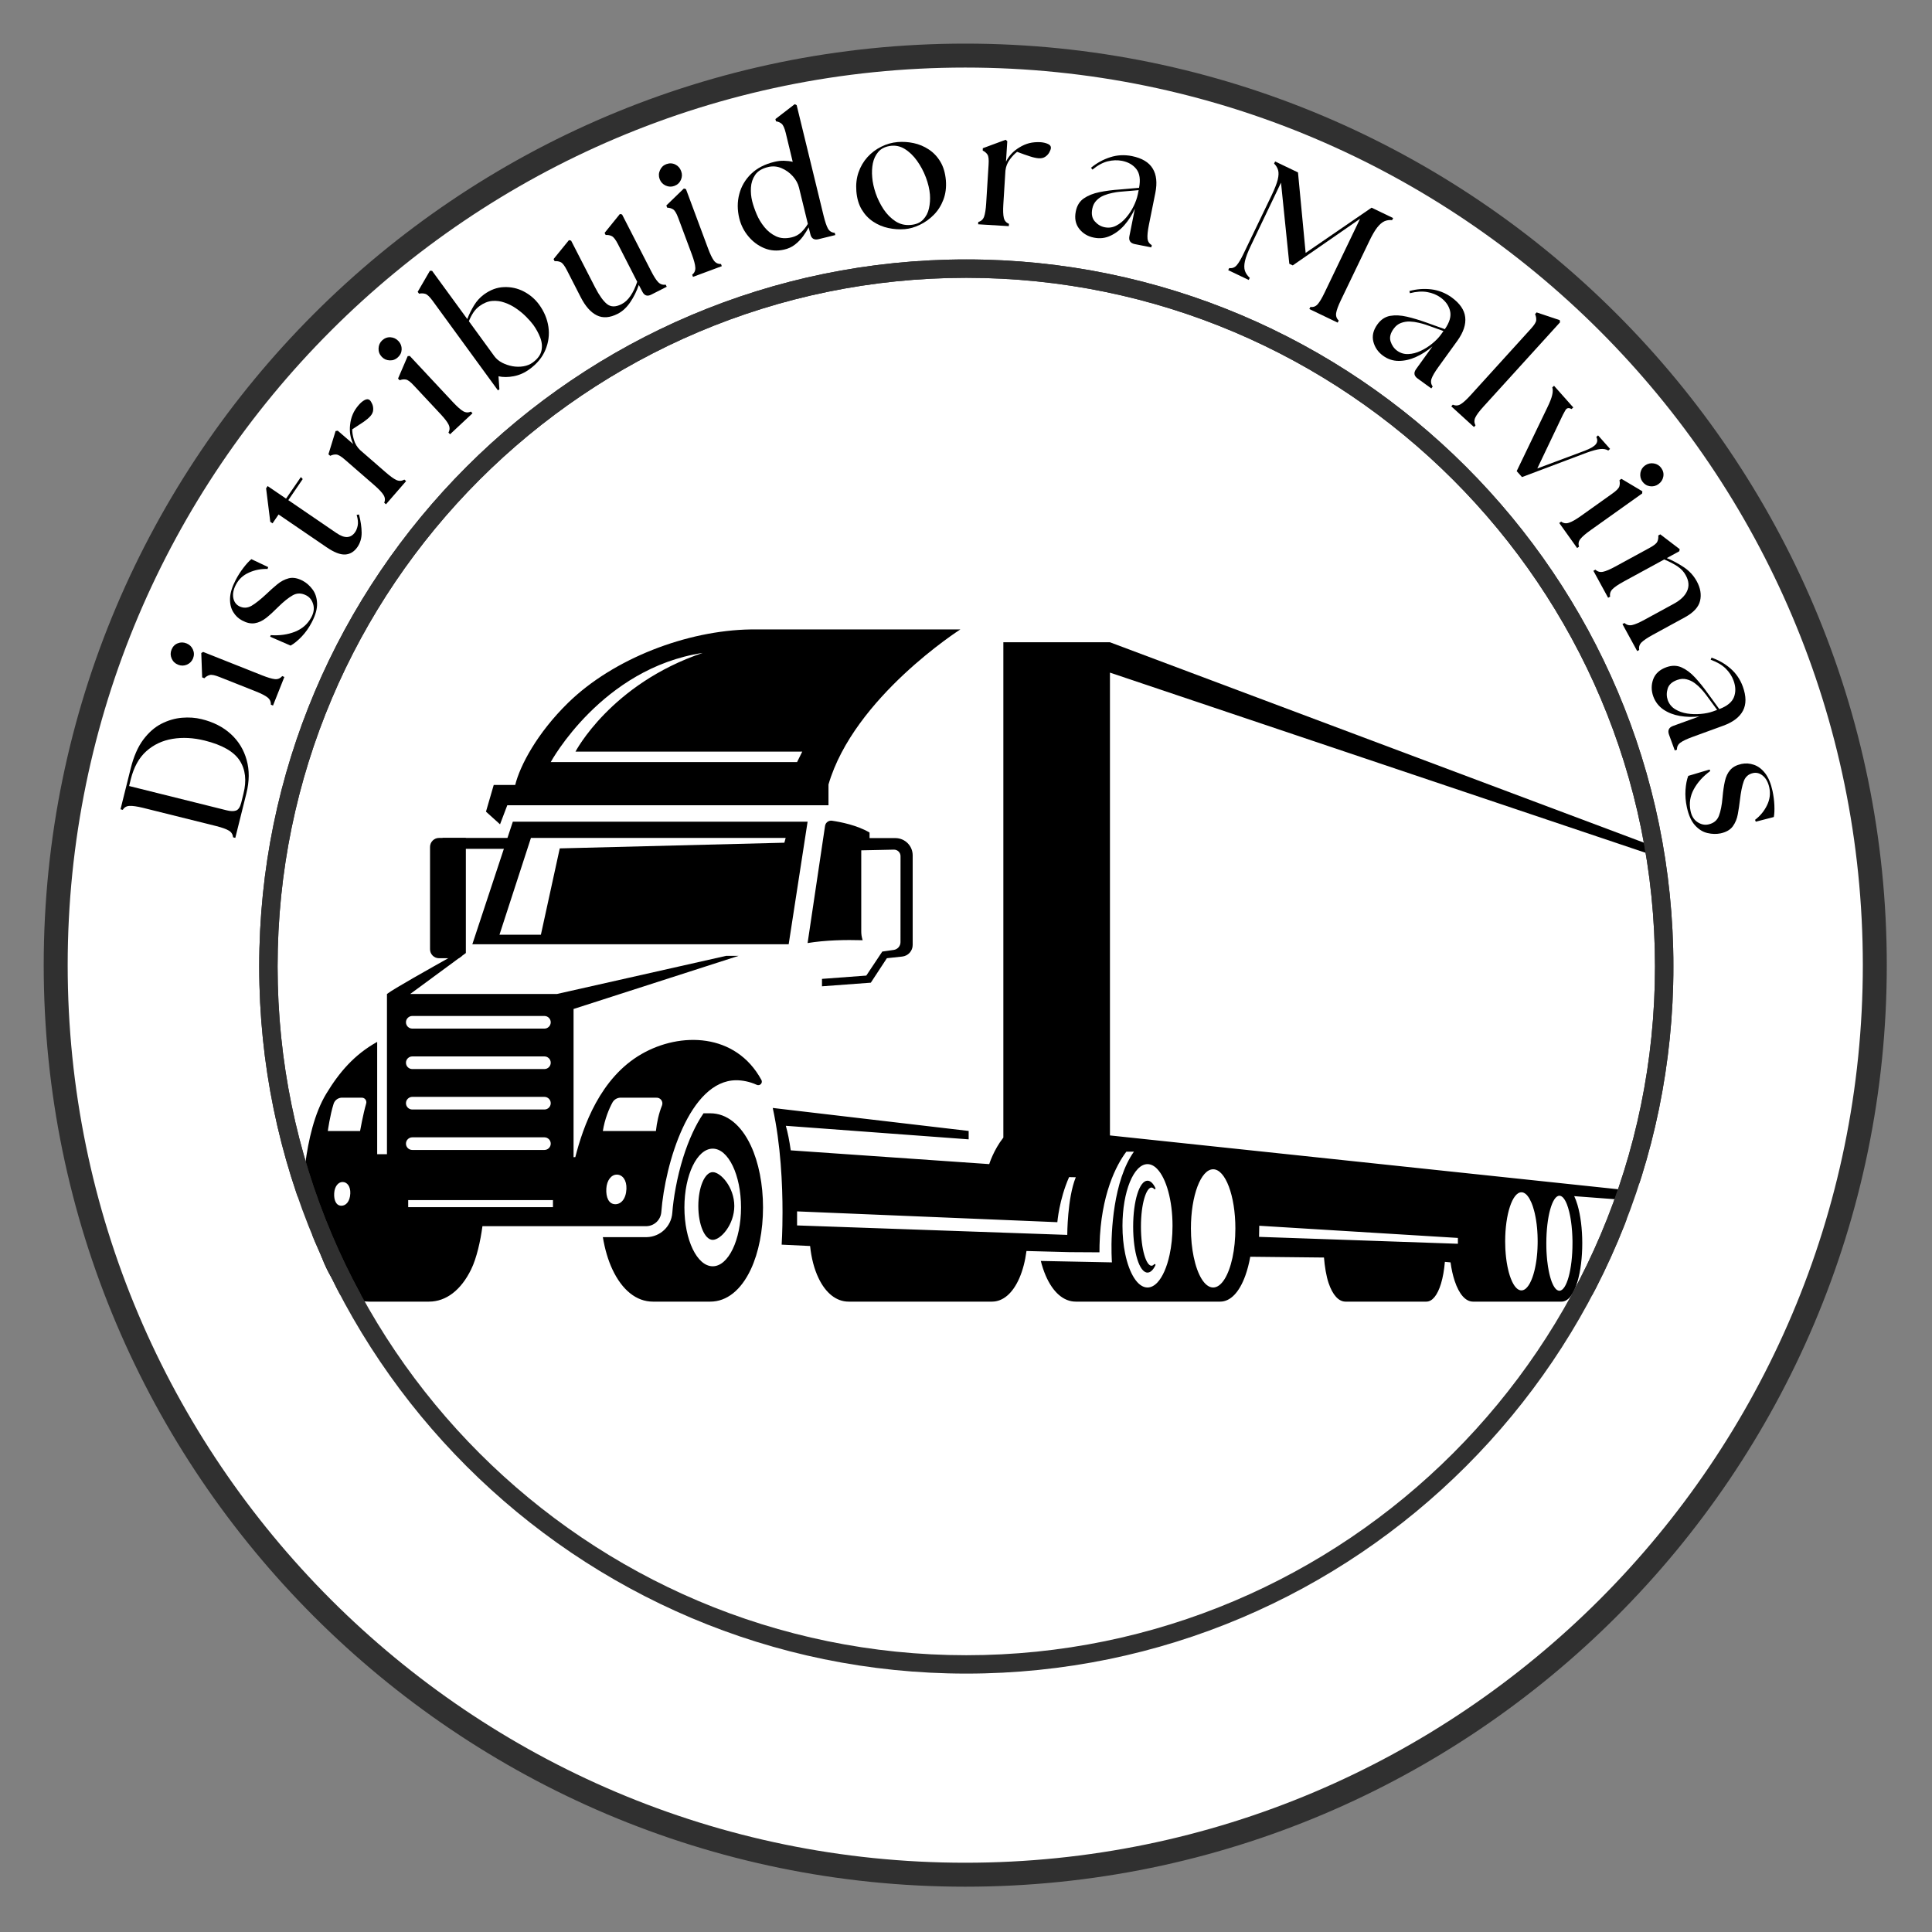<svg xmlns="http://www.w3.org/2000/svg" xmlns:xlink="http://www.w3.org/1999/xlink" width="500" zoomAndPan="magnify" viewBox="0 0 375 375" height="500" preserveAspectRatio="xMidYMid meet" version="1.0"><rect x="0" y="0" width="375" height="375" fill="#808080" stroke="none"/><defs><g/><clipPath id="7bc68c62a0"><path d="M 12.383 10.406 L 364.594 10.406 L 364.594 362.617 L 12.383 362.617 Z M 12.383 10.406 " clip-rule="nonzero"/></clipPath><clipPath id="36db98bb52"><path d="M 188.488 10.406 C 91.227 10.406 12.383 89.254 12.383 186.512 C 12.383 283.773 91.227 362.617 188.488 362.617 C 285.746 362.617 364.594 283.773 364.594 186.512 C 364.594 89.254 285.746 10.406 188.488 10.406 Z M 188.488 10.406 " clip-rule="nonzero"/></clipPath><clipPath id="cbe4ff744a"><path d="M 0.383 0.406 L 352.594 0.406 L 352.594 352.617 L 0.383 352.617 Z M 0.383 0.406 " clip-rule="nonzero"/></clipPath><clipPath id="70c0d1b3eb"><path d="M 176.488 0.406 C 79.227 0.406 0.383 79.254 0.383 176.512 C 0.383 273.773 79.227 352.617 176.488 352.617 C 273.746 352.617 352.594 273.773 352.594 176.512 C 352.594 79.254 273.746 0.406 176.488 0.406 Z M 176.488 0.406 " clip-rule="nonzero"/></clipPath><clipPath id="013702b96b"><rect x="0" width="353" y="0" height="353"/></clipPath><clipPath id="bb9fa40102"><path d="M 44.328 124 L 338.328 124 L 338.328 252.648 L 44.328 252.648 Z M 44.328 124 " clip-rule="nonzero"/></clipPath><clipPath id="864851a491"><path d="M 94 122.148 L 187 122.148 L 187 160 L 94 160 Z M 94 122.148 " clip-rule="nonzero"/></clipPath><clipPath id="f477122dc1"><path d="M 50.297 50.355 L 324.797 50.355 L 324.797 324.855 L 50.297 324.855 Z M 50.297 50.355 " clip-rule="nonzero"/></clipPath><clipPath id="0e378409dd"><path d="M 314.652 228.406 L 328.59 228.406 L 328.59 238.984 L 314.652 238.984 Z M 314.652 228.406 " clip-rule="nonzero"/></clipPath><clipPath id="deb28d7df9"><path d="M 328.281 232.297 C 321.285 238.746 319.773 239.293 319.09 238.746 C 318.129 238.059 317.578 233.941 318.129 233.121 C 318.676 232.57 320.324 232.434 320.734 232.98 C 321.422 233.531 321.148 237.098 320.598 237.648 C 320.051 238.059 318.953 238.059 318.539 237.648 C 317.992 237.371 318.129 236.273 318.129 235.176 C 318.266 233.531 318.676 229.551 319.637 228.73 C 320.324 228.316 321.695 228.316 322.105 228.867 C 322.793 229.551 322.246 232.844 321.695 234.219 C 321.148 235.453 320.188 236.824 319.09 237.234 C 318.266 237.648 316.617 237.648 315.934 236.961 C 314.836 236 314.285 231.473 314.973 230.375 C 315.383 229.688 316.617 229.414 317.168 229.551 C 317.578 229.688 317.855 230.238 318.129 230.785 C 318.402 231.609 318.539 233.941 318.129 234.766 C 317.855 235.316 317.031 235.863 316.617 235.727 C 316.207 235.727 315.52 235.039 315.383 234.355 C 315.109 233.531 315.52 231.883 316.07 231.062 C 316.617 230.375 317.992 229.551 318.539 229.688 C 318.953 229.828 319.227 230.375 319.5 231.062 C 319.773 232.297 320.051 235.727 319.5 236.688 C 319.09 237.371 318.402 237.785 317.992 237.785 C 317.578 237.785 316.895 237.098 316.758 236.414 C 316.48 235.316 317.031 231.609 317.855 231.062 C 318.676 230.648 320.461 231.199 321.008 231.883 C 321.559 232.57 321.148 234.766 321.285 234.766 C 321.285 234.766 321.559 232.023 321.285 231.883 C 321.008 231.883 320.461 233.258 320.051 233.258 C 319.5 233.258 318.402 232.297 318.539 231.883 C 318.539 231.473 320.461 230.648 320.734 230.926 C 321.008 231.062 320.461 233.258 320.051 233.258 C 319.773 233.258 318.539 231.473 318.676 231.199 C 318.812 230.926 321.008 231.062 321.148 231.473 C 321.285 231.883 320.461 233.258 320.051 233.258 C 319.637 233.395 318.676 231.746 318.539 231.883 C 318.266 232.023 318.539 234.078 318.539 234.078 C 318.402 234.078 318.129 232.844 318.402 232.707 C 318.539 232.434 319.637 232.707 319.773 233.121 C 320.188 233.941 318.953 237.512 318.266 237.785 C 317.855 237.922 317.031 237.371 316.758 236.688 C 316.344 236 316.344 234.078 316.758 233.258 C 317.168 232.434 318.676 231.336 318.812 231.473 C 319.09 231.609 317.715 235.59 316.895 235.727 C 316.48 235.863 315.66 235.316 315.383 234.766 C 315.109 233.941 315.52 232.023 315.934 231.609 C 316.344 231.199 317.168 231.199 317.441 231.473 C 317.855 231.883 316.895 234.355 317.305 234.629 C 317.578 234.902 318.402 234.629 318.812 234.219 C 319.5 233.531 318.812 229.551 319.637 228.73 C 320.188 228.316 321.695 228.316 322.105 228.867 C 322.93 229.828 321.695 235.727 320.871 237.098 C 320.461 237.785 319.773 238.195 319.363 238.195 C 318.953 238.059 318.266 237.371 318.129 236.824 C 317.855 235.727 318.129 232.844 318.812 232.297 C 319.227 232.023 320.324 232.434 320.734 232.98 C 321.285 233.668 321.008 236.551 320.598 236.961 C 320.188 237.098 319.09 236.824 319.09 236.414 C 318.953 235.453 324.852 230.648 326.637 230.102 C 327.32 229.828 328.145 229.965 328.418 230.238 C 328.691 230.648 328.281 232.297 328.281 232.297 " clip-rule="nonzero"/></clipPath><clipPath id="ad167bdf13"><path d="M 0.652 0.406 L 14.59 0.406 L 14.59 10.984 L 0.652 10.984 Z M 0.652 0.406 " clip-rule="nonzero"/></clipPath><clipPath id="abb5cb595f"><path d="M 14.281 4.297 C 7.285 10.746 5.773 11.293 5.09 10.746 C 4.129 10.059 3.578 5.941 4.129 5.121 C 4.676 4.57 6.324 4.434 6.734 4.98 C 7.422 5.531 7.148 9.098 6.598 9.648 C 6.051 10.059 4.953 10.059 4.539 9.648 C 3.992 9.371 4.129 8.273 4.129 7.176 C 4.266 5.531 4.676 1.551 5.637 0.73 C 6.324 0.316 7.695 0.316 8.105 0.867 C 8.793 1.551 8.246 4.844 7.695 6.219 C 7.148 7.453 6.188 8.824 5.09 9.234 C 4.266 9.648 2.617 9.648 1.934 8.961 C 0.836 8 0.285 3.473 0.973 2.375 C 1.383 1.688 2.617 1.414 3.168 1.551 C 3.578 1.688 3.855 2.238 4.129 2.785 C 4.402 3.609 4.539 5.941 4.129 6.766 C 3.855 7.316 3.031 7.863 2.617 7.727 C 2.207 7.727 1.52 7.039 1.383 6.355 C 1.109 5.531 1.52 3.883 2.07 3.062 C 2.617 2.375 3.992 1.551 4.539 1.688 C 4.953 1.828 5.227 2.375 5.5 3.062 C 5.773 4.297 6.051 7.727 5.5 8.688 C 5.09 9.371 4.402 9.785 3.992 9.785 C 3.578 9.785 2.895 9.098 2.758 8.414 C 2.48 7.316 3.031 3.609 3.855 3.062 C 4.676 2.648 6.461 3.199 7.008 3.883 C 7.559 4.57 7.148 6.766 7.285 6.766 C 7.285 6.766 7.559 4.023 7.285 3.883 C 7.008 3.883 6.461 5.258 6.051 5.258 C 5.5 5.258 4.402 4.297 4.539 3.883 C 4.539 3.473 6.461 2.648 6.734 2.926 C 7.008 3.062 6.461 5.258 6.051 5.258 C 5.773 5.258 4.539 3.473 4.676 3.199 C 4.812 2.926 7.008 3.062 7.148 3.473 C 7.285 3.883 6.461 5.258 6.051 5.258 C 5.637 5.395 4.676 3.746 4.539 3.883 C 4.266 4.023 4.539 6.078 4.539 6.078 C 4.402 6.078 4.129 4.844 4.402 4.707 C 4.539 4.434 5.637 4.707 5.773 5.121 C 6.188 5.941 4.953 9.512 4.266 9.785 C 3.855 9.922 3.031 9.371 2.758 8.688 C 2.344 8 2.344 6.078 2.758 5.258 C 3.168 4.434 4.676 3.336 4.812 3.473 C 5.09 3.609 3.715 7.59 2.895 7.727 C 2.48 7.863 1.66 7.316 1.383 6.766 C 1.109 5.941 1.52 4.023 1.934 3.609 C 2.344 3.199 3.168 3.199 3.441 3.473 C 3.855 3.883 2.895 6.355 3.305 6.629 C 3.578 6.902 4.402 6.629 4.812 6.219 C 5.5 5.531 4.812 1.551 5.637 0.73 C 6.188 0.316 7.695 0.316 8.105 0.867 C 8.93 1.828 7.695 7.727 6.871 9.098 C 6.461 9.785 5.773 10.195 5.363 10.195 C 4.953 10.059 4.266 9.371 4.129 8.824 C 3.855 7.727 4.129 4.844 4.812 4.297 C 5.227 4.023 6.324 4.434 6.734 4.98 C 7.285 5.668 7.008 8.551 6.598 8.961 C 6.188 9.098 5.09 8.824 5.09 8.414 C 4.953 7.453 10.852 2.648 12.637 2.102 C 13.32 1.828 14.145 1.965 14.418 2.238 C 14.691 2.648 14.281 4.297 14.281 4.297 " clip-rule="nonzero"/></clipPath><clipPath id="36aaf9a0d0"><rect x="0" width="15" y="0" height="11"/></clipPath><clipPath id="9519debf4b"><path d="M 55.254 232.102 L 60.805 232.102 L 60.805 244.41 L 55.254 244.41 Z M 55.254 232.102 " clip-rule="nonzero"/></clipPath><clipPath id="d5613fc88f"><path d="M 56.758 242.996 C 56.207 231.746 57.168 231.883 57.855 232.297 C 58.953 233.121 60.875 237.512 60.738 239.156 C 60.598 240.117 59.914 241.078 59.363 241.215 C 58.816 241.352 58.129 240.801 57.719 240.254 C 56.758 239.156 54.973 235.727 55.387 234.629 C 55.66 233.941 57.582 233.531 57.719 233.668 C 57.992 233.941 57.305 236 56.895 236 C 56.484 236 55.387 234.219 55.66 233.805 C 55.797 233.531 57.992 233.941 58.129 234.355 C 58.266 234.629 57.031 236 56.621 236 C 56.207 236 55.387 234.492 55.523 234.078 C 55.66 233.668 56.621 233.258 57.305 233.395 C 57.992 233.531 59.227 234.902 59.5 235.863 C 59.777 236.824 59.777 238.332 59.363 238.883 C 58.953 239.293 58.266 239.566 57.855 239.43 C 56.895 238.883 54.836 233.805 55.387 232.844 C 55.797 232.297 57.582 232.16 57.992 232.57 C 58.402 232.98 57.445 234.902 57.719 236 C 57.992 237.512 59.641 239.293 59.777 240.801 C 59.914 242.039 59.5 244.094 58.953 244.371 C 58.402 244.508 56.758 242.996 56.758 242.996 " clip-rule="nonzero"/></clipPath><clipPath id="d4ead34bd2"><path d="M 0.254 0.102 L 5.805 0.102 L 5.805 12.41 L 0.254 12.41 Z M 0.254 0.102 " clip-rule="nonzero"/></clipPath><clipPath id="d6dd07cd81"><path d="M 1.758 10.996 C 1.207 -0.254 2.168 -0.117 2.855 0.297 C 3.953 1.121 5.875 5.512 5.738 7.156 C 5.598 8.117 4.914 9.078 4.363 9.215 C 3.816 9.352 3.129 8.801 2.719 8.254 C 1.758 7.156 -0.027 3.727 0.387 2.629 C 0.66 1.941 2.582 1.531 2.719 1.668 C 2.992 1.941 2.305 4 1.895 4 C 1.484 4 0.387 2.219 0.66 1.805 C 0.797 1.531 2.992 1.941 3.129 2.355 C 3.266 2.629 2.031 4 1.621 4 C 1.207 4 0.387 2.492 0.523 2.078 C 0.66 1.668 1.621 1.258 2.305 1.395 C 2.992 1.531 4.227 2.902 4.5 3.863 C 4.777 4.824 4.777 6.332 4.363 6.883 C 3.953 7.293 3.266 7.566 2.855 7.43 C 1.895 6.883 -0.164 1.805 0.387 0.844 C 0.797 0.297 2.582 0.16 2.992 0.57 C 3.402 0.98 2.445 2.902 2.719 4 C 2.992 5.512 4.641 7.293 4.777 8.801 C 4.914 10.039 4.5 12.094 3.953 12.371 C 3.402 12.508 1.758 10.996 1.758 10.996 " clip-rule="nonzero"/></clipPath><clipPath id="15f2ed0b98"><rect x="0" width="6" y="0" height="13"/></clipPath><clipPath id="44fdc49e97"><path d="M 8.469 8.469 L 366.219 8.469 L 366.219 366.219 L 8.469 366.219 Z M 8.469 8.469 " clip-rule="nonzero"/></clipPath><clipPath id="addecffac2"><rect x="0" width="336" y="0" height="149"/></clipPath><clipPath id="b7444bb3fc"><path d="M 50.297 50.355 L 324.797 50.355 L 324.797 251.355 L 50.297 251.355 Z M 50.297 50.355 " clip-rule="nonzero"/></clipPath></defs><g clip-path="url(#7bc68c62a0)"><g clip-path="url(#36db98bb52)"><g transform="matrix(1, 0, 0, 1, 12, 10)"><g clip-path="url(#013702b96b)"><g clip-path="url(#cbe4ff744a)"><g clip-path="url(#70c0d1b3eb)"><path fill="#ffffff" d="M 0.383 0.406 L 352.594 0.406 L 352.594 352.617 L 0.383 352.617 Z M 0.383 0.406 " fill-opacity="1" fill-rule="nonzero"/></g></g></g></g></g></g><path fill="#000000" d="M 152.246 163.57 L 108.648 164.672 L 104.988 181.426 L 96.949 181.426 L 103.055 162.641 L 152.496 162.641 Z M 156.754 159.492 L 99.539 159.492 L 91.68 183.281 L 153.082 183.281 L 156.754 159.492 " fill-opacity="1" fill-rule="nonzero"/><g clip-path="url(#bb9fa40102)"><path fill="#000000" d="M 302.539 250.52 C 302.52 250.512 302.5 250.512 302.484 250.504 C 302.406 250.48 302.324 250.445 302.246 250.398 C 302.23 250.387 302.211 250.375 302.195 250.363 C 302.172 250.348 302.148 250.328 302.129 250.312 C 302.117 250.305 302.105 250.293 302.098 250.289 C 302.074 250.27 302.051 250.246 302.027 250.223 C 301.969 250.172 301.918 250.113 301.863 250.047 C 301.828 250 301.785 249.945 301.746 249.891 C 301.688 249.809 301.633 249.719 301.578 249.621 C 301.551 249.57 301.52 249.52 301.492 249.469 C 301.473 249.43 301.453 249.391 301.434 249.348 C 301.414 249.305 301.391 249.266 301.375 249.223 C 301.359 249.188 301.34 249.148 301.324 249.109 C 301.309 249.074 301.289 249.035 301.277 248.996 C 301.266 248.977 301.258 248.961 301.25 248.938 C 301.238 248.902 301.223 248.867 301.207 248.828 C 301.199 248.809 301.188 248.781 301.176 248.758 C 301.16 248.715 301.148 248.672 301.133 248.633 C 301.117 248.59 301.102 248.547 301.09 248.5 C 301.074 248.457 301.059 248.414 301.043 248.367 C 301.02 248.297 300.996 248.223 300.977 248.152 C 300.957 248.102 300.941 248.043 300.926 247.984 C 300.918 247.969 300.914 247.949 300.914 247.934 C 300.891 247.855 300.867 247.781 300.848 247.703 C 300.824 247.625 300.805 247.547 300.789 247.469 C 300.773 247.402 300.754 247.336 300.738 247.27 C 300.707 247.133 300.68 246.992 300.648 246.848 C 300.633 246.789 300.625 246.734 300.613 246.68 C 300.566 246.441 300.52 246.191 300.48 245.934 C 300.469 245.859 300.457 245.785 300.445 245.707 C 300.434 245.625 300.422 245.543 300.41 245.461 C 300.398 245.379 300.387 245.297 300.379 245.211 C 300.363 245.105 300.352 245.004 300.34 244.902 C 300.336 244.879 300.332 244.859 300.328 244.836 C 300.316 244.723 300.305 244.602 300.289 244.484 C 300.277 244.344 300.266 244.199 300.254 244.055 C 300.25 244.047 300.25 244.039 300.25 244.031 C 300.246 243.965 300.238 243.895 300.234 243.824 C 300.223 243.68 300.211 243.539 300.203 243.395 C 300.195 243.242 300.188 243.094 300.176 242.945 C 300.172 242.812 300.164 242.68 300.16 242.547 C 300.156 242.449 300.152 242.355 300.152 242.254 C 300.152 242.207 300.148 242.156 300.148 242.105 L 300.148 242.094 C 300.145 241.836 300.141 241.574 300.141 241.312 C 300.141 236.223 301.277 232.094 302.676 232.094 C 302.766 232.094 302.848 232.109 302.926 232.141 C 302.945 232.145 302.965 232.152 302.98 232.16 C 303 232.168 303.02 232.176 303.035 232.188 C 303.055 232.195 303.07 232.203 303.086 232.215 C 303.109 232.227 303.133 232.242 303.152 232.258 C 303.172 232.27 303.191 232.281 303.211 232.297 C 303.246 232.324 303.277 232.352 303.316 232.383 C 303.336 232.406 303.359 232.426 303.379 232.449 C 303.41 232.48 303.434 232.512 303.461 232.543 C 303.492 232.574 303.52 232.605 303.543 232.641 C 303.555 232.656 303.566 232.668 303.574 232.688 C 303.594 232.711 303.609 232.73 303.621 232.75 C 303.652 232.797 303.684 232.844 303.711 232.891 C 303.727 232.914 303.738 232.938 303.758 232.965 C 303.773 232.992 303.789 233.02 303.805 233.047 C 303.828 233.086 303.848 233.125 303.867 233.164 C 303.879 233.184 303.891 233.207 303.902 233.227 C 303.91 233.25 303.922 233.266 303.93 233.289 C 303.945 233.316 303.957 233.344 303.973 233.375 C 304.023 233.492 304.078 233.613 304.133 233.746 C 304.297 234.16 304.441 234.645 304.578 235.188 C 304.598 235.258 304.609 235.324 304.625 235.395 C 304.648 235.488 304.668 235.586 304.688 235.68 C 304.711 235.777 304.727 235.875 304.75 235.973 C 304.773 236.078 304.789 236.18 304.809 236.289 C 304.828 236.402 304.852 236.52 304.871 236.645 C 304.883 236.734 304.898 236.828 304.91 236.918 C 304.918 236.949 304.918 236.98 304.926 237.012 C 304.938 237.094 304.949 237.18 304.961 237.266 C 304.969 237.328 304.977 237.387 304.984 237.453 C 304.996 237.539 305.008 237.625 305.016 237.715 C 305.023 237.75 305.027 237.789 305.031 237.832 C 305.035 237.891 305.043 237.949 305.051 238.008 C 305.074 238.223 305.094 238.445 305.109 238.668 C 305.121 238.75 305.125 238.832 305.133 238.914 C 305.137 238.957 305.141 239 305.141 239.039 C 305.152 239.219 305.164 239.398 305.172 239.578 C 305.184 239.727 305.188 239.879 305.195 240.031 C 305.199 240.145 305.203 240.258 305.203 240.371 C 305.211 240.527 305.211 240.68 305.219 240.836 C 305.219 240.996 305.219 241.152 305.219 241.312 C 305.219 246.402 304.082 250.531 302.676 250.531 C 302.633 250.531 302.586 250.527 302.539 250.52 Z M 298.453 241.43 C 298.449 241.574 298.445 241.719 298.441 241.863 C 298.438 242.043 298.43 242.215 298.422 242.391 C 298.414 242.5 298.406 242.609 298.402 242.715 C 298.395 242.84 298.387 242.965 298.379 243.09 C 298.371 243.219 298.355 243.344 298.344 243.469 C 298.34 243.52 298.336 243.57 298.332 243.617 C 298.324 243.699 298.316 243.777 298.305 243.855 C 298.301 243.934 298.289 244.016 298.281 244.094 C 298.277 244.137 298.27 244.184 298.266 244.234 C 298.246 244.371 298.23 244.512 298.211 244.648 C 298.195 244.727 298.188 244.805 298.176 244.883 C 298.152 245.055 298.121 245.223 298.094 245.391 C 298.078 245.473 298.062 245.551 298.047 245.633 C 298.027 245.754 298 245.875 297.977 245.996 C 297.965 246.055 297.953 246.113 297.938 246.172 C 297.922 246.258 297.902 246.34 297.883 246.422 C 297.859 246.52 297.836 246.617 297.812 246.715 C 297.785 246.809 297.762 246.902 297.734 246.996 C 297.719 247.062 297.703 247.125 297.684 247.184 C 297.668 247.254 297.645 247.324 297.625 247.395 C 297.609 247.445 297.594 247.492 297.578 247.539 C 297.555 247.613 297.531 247.684 297.508 247.754 C 297.48 247.824 297.461 247.895 297.434 247.961 C 297.434 247.969 297.43 247.977 297.426 247.988 C 297.402 248.047 297.383 248.105 297.359 248.16 C 297.332 248.227 297.309 248.293 297.281 248.355 C 297.266 248.402 297.242 248.449 297.223 248.496 C 297.164 248.633 297.105 248.762 297.039 248.887 C 297.016 248.93 296.996 248.977 296.973 249.02 C 296.945 249.078 296.914 249.129 296.883 249.18 C 296.863 249.219 296.84 249.258 296.816 249.297 C 296.699 249.492 296.578 249.668 296.449 249.812 C 296.422 249.844 296.398 249.875 296.371 249.898 C 296.297 249.984 296.219 250.059 296.141 250.125 C 296.109 250.152 296.074 250.176 296.047 250.199 C 296.012 250.219 295.984 250.242 295.953 250.258 C 295.934 250.27 295.914 250.285 295.895 250.293 C 295.863 250.312 295.836 250.328 295.809 250.34 C 295.781 250.352 295.758 250.367 295.727 250.375 C 295.703 250.387 295.684 250.395 295.656 250.402 C 295.637 250.41 295.613 250.418 295.586 250.426 C 295.523 250.441 295.461 250.453 295.395 250.457 C 295.367 250.461 295.336 250.461 295.305 250.461 C 295.258 250.461 295.207 250.461 295.16 250.453 C 295.133 250.445 295.105 250.445 295.078 250.438 C 295.059 250.43 295.039 250.43 295.02 250.422 C 294.984 250.414 294.949 250.402 294.922 250.391 C 294.891 250.379 294.867 250.371 294.84 250.359 C 294.82 250.352 294.801 250.344 294.781 250.328 C 294.754 250.316 294.719 250.301 294.688 250.277 C 294.672 250.27 294.656 250.258 294.641 250.25 C 294.617 250.234 294.598 250.219 294.574 250.207 C 294.539 250.18 294.508 250.156 294.473 250.125 C 294.457 250.109 294.438 250.098 294.422 250.082 C 294.395 250.059 294.367 250.031 294.344 250.008 C 294.312 249.984 294.293 249.957 294.266 249.93 C 294.23 249.891 294.195 249.855 294.164 249.816 C 294.145 249.797 294.129 249.777 294.109 249.754 C 294.09 249.73 294.074 249.707 294.059 249.684 C 294.023 249.645 293.992 249.602 293.961 249.555 C 293.805 249.332 293.656 249.078 293.516 248.785 C 293.496 248.742 293.477 248.695 293.457 248.648 C 293.391 248.508 293.324 248.359 293.266 248.203 C 293.246 248.152 293.227 248.098 293.207 248.043 C 293.184 247.984 293.164 247.922 293.141 247.859 C 293.129 247.828 293.117 247.797 293.109 247.766 C 293.09 247.715 293.07 247.656 293.051 247.598 C 293.031 247.539 293.016 247.48 292.996 247.422 C 292.973 247.34 292.945 247.258 292.922 247.172 C 292.906 247.117 292.887 247.059 292.871 247 C 292.863 246.957 292.852 246.914 292.84 246.871 C 292.82 246.797 292.797 246.719 292.777 246.637 C 292.777 246.629 292.777 246.621 292.777 246.617 C 292.754 246.531 292.73 246.445 292.715 246.355 C 292.672 246.18 292.633 245.996 292.594 245.809 C 292.574 245.699 292.555 245.59 292.535 245.48 C 292.52 245.398 292.504 245.32 292.492 245.242 C 292.484 245.184 292.473 245.129 292.461 245.07 C 292.461 245.047 292.457 245.023 292.453 244.996 C 292.438 244.918 292.426 244.832 292.414 244.75 C 292.395 244.59 292.371 244.43 292.352 244.27 C 292.344 244.215 292.336 244.16 292.332 244.105 C 292.32 243.992 292.309 243.883 292.293 243.773 C 292.293 243.754 292.293 243.738 292.293 243.723 C 292.281 243.633 292.27 243.547 292.262 243.453 C 292.242 243.242 292.227 243.031 292.215 242.812 C 292.207 242.719 292.203 242.621 292.195 242.523 C 292.191 242.402 292.184 242.277 292.18 242.152 C 292.16 241.758 292.152 241.352 292.152 240.941 C 292.152 235.684 293.562 231.422 295.305 231.422 C 295.328 231.422 295.352 231.422 295.375 231.422 C 295.391 231.422 295.406 231.422 295.422 231.43 C 295.457 231.43 295.496 231.438 295.527 231.445 C 295.543 231.445 295.555 231.449 295.566 231.453 C 295.594 231.457 295.617 231.465 295.641 231.473 C 295.684 231.488 295.734 231.504 295.777 231.527 C 295.797 231.535 295.816 231.543 295.828 231.555 C 295.883 231.578 295.934 231.609 295.988 231.645 C 296.008 231.66 296.035 231.676 296.055 231.691 C 296.078 231.707 296.102 231.723 296.121 231.742 C 296.145 231.758 296.168 231.777 296.188 231.797 C 296.219 231.824 296.254 231.855 296.285 231.887 C 296.297 231.902 296.316 231.918 296.332 231.934 C 296.348 231.953 296.363 231.969 296.379 231.984 C 296.395 232.004 296.414 232.027 296.434 232.047 C 296.453 232.07 296.473 232.094 296.488 232.117 C 296.547 232.184 296.602 232.258 296.656 232.336 C 296.676 232.363 296.691 232.387 296.707 232.414 C 296.727 232.441 296.746 232.469 296.762 232.496 C 296.789 232.539 296.816 232.582 296.844 232.629 C 296.871 232.676 296.898 232.719 296.922 232.77 C 297.027 232.957 297.129 233.168 297.227 233.395 C 297.242 233.434 297.262 233.473 297.281 233.516 C 297.328 233.637 297.379 233.762 297.426 233.895 C 297.453 233.973 297.477 234.051 297.508 234.129 C 297.531 234.191 297.551 234.262 297.574 234.332 C 297.582 234.355 297.59 234.379 297.594 234.406 C 297.652 234.59 297.711 234.785 297.766 234.984 C 297.777 235.035 297.789 235.078 297.801 235.129 C 297.816 235.18 297.828 235.23 297.844 235.285 C 297.867 235.391 297.895 235.5 297.918 235.609 C 297.93 235.668 297.941 235.719 297.953 235.777 C 297.973 235.852 297.988 235.93 298 236.004 C 298.02 236.105 298.043 236.203 298.059 236.305 C 298.078 236.402 298.094 236.504 298.113 236.605 C 298.125 236.672 298.137 236.742 298.148 236.812 C 298.191 237.09 298.23 237.375 298.27 237.668 C 298.273 237.715 298.277 237.766 298.281 237.812 C 298.289 237.863 298.293 237.914 298.301 237.961 C 298.316 238.086 298.328 238.215 298.34 238.34 C 298.348 238.457 298.359 238.578 298.371 238.699 C 298.379 238.812 298.387 238.93 298.395 239.047 C 298.398 239.156 298.406 239.266 298.414 239.379 C 298.422 239.492 298.426 239.609 298.434 239.727 C 298.438 239.797 298.438 239.871 298.438 239.938 C 298.441 240.016 298.445 240.098 298.445 240.176 C 298.449 240.223 298.449 240.266 298.449 240.312 C 298.453 240.375 298.453 240.438 298.453 240.504 C 298.457 240.648 298.457 240.793 298.457 240.941 C 298.457 241.105 298.457 241.27 298.453 241.43 Z M 276.852 252.645 C 278.008 252.645 279.012 251.406 279.695 249.164 C 280.062 247.953 280.316 246.5 280.449 244.926 L 281.547 245.027 C 281.73 246.352 282 247.57 282.352 248.625 C 283.211 251.219 284.477 252.645 285.914 252.645 L 285.926 252.645 Z M 236.84 252.645 C 238.812 252.645 240.547 250.852 241.719 247.594 C 242.113 246.5 242.434 245.266 242.676 243.934 L 256.984 244.086 C 257.121 245.828 257.43 247.723 257.883 249.047 C 258.672 251.367 259.836 252.645 261.164 252.645 C 261.168 252.645 236.84 252.645 236.84 252.645 Z M 231.691 243.945 C 231.352 242.309 231.156 240.43 231.156 238.43 C 231.156 232.094 233.09 226.957 235.473 226.957 C 237.855 226.957 239.785 232.094 239.785 238.43 C 239.785 240.504 239.582 242.453 239.219 244.133 C 238.473 247.578 237.074 249.902 235.473 249.902 C 233.84 249.902 232.426 247.496 231.691 243.945 Z M 227.016 243.555 C 226.5 245.957 225.656 247.871 224.637 248.945 C 224.051 249.562 223.406 249.902 222.727 249.902 C 220.832 249.902 219.191 247.223 218.387 243.316 C 218.055 241.699 217.871 239.871 217.871 237.93 C 217.871 231.316 220.047 225.957 222.727 225.957 C 223.406 225.957 224.051 226.297 224.633 226.914 C 226.371 228.742 227.586 232.984 227.586 237.93 C 227.586 239.965 227.379 241.879 227.016 243.555 Z M 202.969 247.594 C 204.375 250.852 206.449 252.645 208.809 252.645 L 192.539 252.645 C 194.691 252.645 196.578 251.02 197.859 248.078 C 198.516 246.57 198.984 244.77 199.238 242.82 L 207.59 243.039 C 207.59 243.043 213.406 243.074 213.406 243.074 L 213.406 243.062 C 213.406 242.734 213.41 242.406 213.414 242.078 C 213.418 241.926 213.418 241.77 213.422 241.609 C 213.668 231.938 216.645 226.141 218.629 223.535 L 220.098 223.535 C 216.078 229.176 215.645 239.199 215.75 243.258 C 215.773 244.363 215.824 245.027 215.824 245.027 L 202.02 244.75 C 202.277 245.77 202.598 246.723 202.969 247.594 Z M 161.781 238.102 L 154.711 237.855 L 154.711 235.129 L 162.062 235.434 L 199.355 236.98 L 205.23 237.227 C 205.23 237.227 205.578 232.844 207.508 228.477 L 208.809 228.504 C 207.156 232.578 207.156 239.691 207.156 239.691 L 199.461 239.422 Z M 244.422 237.918 L 282.977 240.281 L 282.977 241.414 L 244.383 240.074 Z M 132.844 234.367 C 132.844 228.062 135.305 222.953 138.34 222.953 C 141.371 222.953 143.832 228.062 143.832 234.367 C 143.832 240.672 141.371 245.785 138.34 245.785 C 135.305 245.785 132.844 240.672 132.844 234.367 Z M 79.23 232.945 L 107.328 232.945 L 107.328 234.312 L 79.23 234.312 Z M 78.797 221.984 C 78.797 221.645 78.934 221.336 79.16 221.113 C 79.383 220.891 79.688 220.754 80.027 220.754 L 105.668 220.754 C 106.344 220.754 106.898 221.305 106.898 221.984 C 106.898 222.32 106.758 222.629 106.535 222.848 C 106.312 223.07 106.004 223.207 105.668 223.207 L 80.027 223.207 C 79.348 223.207 78.797 222.66 78.797 221.984 Z M 79.16 213.262 C 79.383 213.039 79.688 212.902 80.027 212.902 L 105.668 212.902 C 106.344 212.902 106.898 213.453 106.898 214.129 C 106.898 214.465 106.758 214.773 106.535 215 C 106.312 215.219 106.004 215.355 105.668 215.355 L 80.027 215.355 C 79.348 215.355 78.797 214.809 78.797 214.129 C 78.797 213.789 78.934 213.484 79.16 213.262 Z M 79.16 205.41 C 79.383 205.188 79.688 205.051 80.027 205.051 L 105.668 205.051 C 106.344 205.051 106.898 205.598 106.898 206.277 C 106.898 206.617 106.758 206.922 106.535 207.145 C 106.312 207.363 106.004 207.504 105.668 207.504 L 80.027 207.504 C 79.348 207.504 78.797 206.957 78.797 206.277 C 78.797 205.938 78.934 205.633 79.16 205.41 Z M 79.16 197.559 C 79.383 197.336 79.688 197.199 80.027 197.199 L 105.668 197.199 C 106.344 197.199 106.898 197.746 106.898 198.426 C 106.898 198.762 106.758 199.07 106.535 199.293 C 106.312 199.516 106.004 199.652 105.668 199.652 L 80.027 199.652 C 79.348 199.652 78.797 199.102 78.797 198.426 C 78.797 198.086 78.934 197.781 79.16 197.559 Z M 71.074 214.191 C 70.473 216.254 69.891 219.527 69.891 219.527 L 63.629 219.535 C 63.629 219.535 64.039 216.492 64.754 214.246 C 64.965 213.586 65.559 213.117 66.25 213.062 L 70.156 213.062 C 70.777 213.012 71.246 213.598 71.074 214.191 Z M 67.992 231.656 C 67.926 233.234 67.133 234.043 66.25 234.031 C 65.238 234.016 64.785 232.957 64.867 231.598 C 64.941 230.324 65.629 229.414 66.512 229.426 C 67.391 229.441 68.051 230.285 67.992 231.656 Z M 118.887 213.98 C 119.184 213.453 119.723 213.109 120.332 213.062 L 127.371 213.062 C 128.195 213 128.797 213.824 128.488 214.59 C 127.871 216.121 127.484 217.91 127.312 219.535 L 117.012 219.535 C 117.379 217.191 118.242 215.145 118.887 213.98 Z M 121.59 230.773 C 121.504 232.746 120.516 233.754 119.414 233.738 C 118.156 233.719 117.586 232.402 117.688 230.699 C 117.781 229.113 118.641 227.977 119.742 227.992 C 120.84 228.008 121.66 229.062 121.59 230.773 Z M 303.102 252.645 L 303.105 252.645 C 304.355 252.645 305.449 251.262 306.191 248.754 C 306.785 246.73 307.117 244.086 307.117 241.312 C 307.117 238.539 306.785 235.895 306.191 233.871 C 306.004 233.227 305.789 232.664 305.555 232.172 L 319.633 233.234 L 319.633 231.422 L 215.441 220.387 L 215.441 130.555 L 319.891 165.691 L 319.891 163.867 L 215.441 124.664 L 194.75 124.664 L 194.75 220.805 C 192.844 223.23 192.008 225.953 192.008 225.953 L 153.484 223.281 C 153.223 221.438 152.906 219.816 152.527 218.516 C 152.527 218.512 188.016 221.145 188.016 221.145 L 188.016 219.516 L 150.273 215.086 C 150.18 215.066 150.09 215.055 149.988 215.055 C 151.559 222.172 151.887 230 151.887 235.297 C 151.887 239.09 151.719 241.586 151.719 241.586 L 157.242 241.848 C 157.477 244.168 158.035 246.324 158.879 248.078 C 160.281 251.02 162.355 252.645 164.715 252.645 L 137.875 252.645 C 141.055 252.645 143.844 250.418 145.738 246.371 C 147.262 243.109 148.102 238.844 148.102 234.367 C 148.102 229.891 147.262 225.625 145.738 222.363 C 143.844 218.32 141.055 216.09 137.875 216.09 L 136.555 216.09 C 135.723 217.293 135.016 218.609 134.445 219.848 C 133.727 221.395 133.117 223.027 132.605 224.66 C 131.984 226.645 131.508 228.633 131.164 230.488 C 130.82 232.309 130.598 234.004 130.492 235.43 C 130.293 238.043 128.16 240.066 125.531 240.129 L 117.012 240.129 C 117.41 242.508 118.035 244.609 118.859 246.371 C 120.75 250.418 123.543 252.645 126.723 252.645 L 83.266 252.645 C 86.578 252.645 89.488 250.418 91.457 246.371 C 92.52 244.191 93.266 240.84 93.641 238 L 125.477 238 C 127 237.961 128.242 236.781 128.359 235.266 C 129.082 225.82 133.855 209.738 142.867 209.676 C 144.07 209.668 145.539 209.945 146.891 210.566 C 147.496 210.84 148.102 210.199 147.789 209.617 C 142.801 200.445 132.035 200.262 124.52 204.59 C 116.465 209.23 113.195 218.637 111.668 224.594 L 111.328 224.609 L 111.328 195.844 L 143.352 185.531 L 140.934 185.531 L 108.09 192.934 L 79.617 192.934 L 89.68 185.531 L 87.82 185.531 C 83.504 187.961 76.371 191.938 75.109 192.934 L 75.109 224.035 L 73.211 224.035 L 73.211 202.23 C 68.766 204.699 65.84 208.141 63.328 212.289 C 58.719 219.891 58.574 233.387 58.746 235.758 C 58.914 238.129 61 238.008 61 238.008 L 61.414 238 C 61.414 240.535 61.801 242.992 63.453 246.371 C 65.43 250.41 68.332 252.645 71.645 252.645 L 44.59 252.645 L 44.59 255.691 L 338.066 255.691 L 338.066 252.645 L 303.102 252.645 " fill-opacity="1" fill-rule="nonzero"/></g><path fill="#000000" d="M 173.477 184.379 L 171.25 184.699 L 168.148 189.359 L 159.547 190 L 159.547 191.441 L 169.027 190.738 L 172.141 185.988 L 175.117 185.668 C 176.273 185.543 177.152 184.57 177.152 183.41 L 177.152 166.023 C 177.152 164.172 175.648 162.672 173.789 162.672 L 168.781 162.672 L 168.781 161.598 C 166.379 160.176 163.191 159.551 161.492 159.301 C 160.844 159.207 160.238 159.656 160.141 160.309 L 156.754 183.047 C 160.219 182.477 164.07 182.398 167.449 182.496 C 167.434 182.449 167.418 182.398 167.402 182.352 C 167.242 181.84 167.168 181.309 167.168 180.773 L 167.168 165.047 L 173.527 164.914 C 174.223 164.914 174.793 165.48 174.793 166.176 L 174.785 182.871 C 174.785 183.629 174.227 184.27 173.477 184.379 " fill-opacity="1" fill-rule="nonzero"/><g clip-path="url(#864851a491)"><path fill="#000000" d="M 136.391 126.73 C 118.551 132.754 111.703 145.887 111.703 145.887 L 155.719 145.887 L 154.711 147.918 L 106.898 147.918 C 106.898 147.918 116.785 129.707 136.391 126.73 Z M 98.465 156.297 L 160.809 156.297 L 160.809 152.273 C 165.738 135.34 186.406 122.172 186.406 122.172 L 145.73 122.172 C 133.391 122.355 119.086 127.797 110.266 136.418 C 104.262 142.285 100.93 148.598 100.004 152.359 L 95.832 152.359 L 94.328 157.539 L 97.055 160 L 98.465 156.297 " fill-opacity="1" fill-rule="nonzero"/></g><path fill="#000000" d="M 142.527 234.082 C 142.527 230.453 139.887 227.512 138.34 227.512 C 136.793 227.512 135.543 230.453 135.543 234.082 C 135.543 237.715 136.793 240.656 138.34 240.656 C 139.887 240.656 142.527 237.715 142.527 234.082 " fill-opacity="1" fill-rule="nonzero"/><path fill="#000000" d="M 223.5 230.5 C 223.672 230.5 223.848 230.598 224.023 230.781 C 224.074 230.836 224.156 230.848 224.223 230.805 C 224.281 230.758 224.305 230.68 224.273 230.613 C 223.824 229.672 223.293 229.172 222.727 229.172 C 221.168 229.172 219.945 233.09 219.945 238.09 C 219.945 243.09 221.168 247.008 222.727 247.008 C 223.293 247.008 223.824 246.512 224.273 245.57 C 224.305 245.5 224.281 245.422 224.223 245.375 C 224.156 245.336 224.074 245.348 224.023 245.398 C 223.848 245.586 223.672 245.68 223.5 245.68 C 222.516 245.68 221.457 242.633 221.457 238.09 C 221.457 233.551 222.516 230.5 223.5 230.5 " fill-opacity="1" fill-rule="nonzero"/><path fill="#000000" d="M 90.422 162.641 L 90.422 184.984 L 89.051 185.992 L 85.207 185.992 C 84.246 185.992 83.469 185.211 83.469 184.254 L 83.469 164.395 C 83.469 163.426 84.254 162.641 85.223 162.641 L 90.422 162.641 " fill-opacity="1" fill-rule="nonzero"/><path fill="#000000" d="M 98.93 164.758 L 85.906 164.758 L 85.906 162.641 L 98.93 162.641 L 98.93 164.758 " fill-opacity="1" fill-rule="nonzero"/><path fill="#000000" d="M 89.68 185.531 L 88.844 184.699 L 85.469 183.715 L 86.57 184.699 L 87.82 185.531 L 89.68 185.531 " fill-opacity="1" fill-rule="nonzero"/><g clip-path="url(#f477122dc1)"><path fill="#303030" d="M 187.559 53.922 C 113.848 53.922 53.879 113.887 53.879 187.598 C 53.879 261.309 113.848 321.277 187.559 321.277 C 261.27 321.277 321.234 261.309 321.234 187.598 C 321.234 113.887 261.27 53.922 187.559 53.922 Z M 187.559 324.844 C 111.879 324.844 50.312 263.277 50.312 187.598 C 50.312 111.922 111.879 50.355 187.559 50.355 C 263.234 50.355 324.805 111.922 324.805 187.598 C 324.805 263.277 263.234 324.844 187.559 324.844 " fill-opacity="1" fill-rule="nonzero"/></g><g clip-path="url(#0e378409dd)"><g clip-path="url(#deb28d7df9)"><g transform="matrix(1, 0, 0, 1, 314, 228)"><g clip-path="url(#36aaf9a0d0)"><g clip-path="url(#ad167bdf13)"><g clip-path="url(#abb5cb595f)"><rect x="-396.5" width="540" fill="#ffffff" height="540" y="-310.5" fill-opacity="1"/></g></g></g></g></g></g><g clip-path="url(#9519debf4b)"><g clip-path="url(#d5613fc88f)"><g transform="matrix(1, 0, 0, 1, 55, 232)"><g clip-path="url(#15f2ed0b98)"><g clip-path="url(#d4ead34bd2)"><g clip-path="url(#d6dd07cd81)"><rect x="-137.5" width="540" fill="#ffffff" height="540" y="-314.5" fill-opacity="1"/></g></g></g></g></g></g><g clip-path="url(#44fdc49e97)"><path fill="#303030" d="M 187.355 13.113 C 91.289 13.113 13.137 91.27 13.137 187.336 C 13.137 283.402 91.289 361.555 187.355 361.555 C 283.422 361.555 361.574 283.402 361.574 187.336 C 361.574 91.27 283.422 13.113 187.355 13.113 Z M 187.355 366.207 C 88.727 366.207 8.484 285.965 8.484 187.336 C 8.484 88.707 88.727 8.465 187.355 8.465 C 285.984 8.465 366.223 88.707 366.223 187.336 C 366.223 285.965 285.984 366.207 187.355 366.207 " fill-opacity="1" fill-rule="nonzero"/></g><g transform="matrix(1, 0, 0, 1, 19, 17)"><g clip-path="url(#addecffac2)"><g fill="#000000" fill-opacity="1"><g transform="translate(26.298, 147.128)"><g><path d="M 0.375 -1.5 L -0.062 -1.609 C -0.113 -2.18 -0.383 -2.613 -0.875 -2.906 C -1.375 -3.207 -2.203 -3.504 -3.359 -3.797 L -17.547 -7.328 C -18.703 -7.609 -19.57 -7.734 -20.156 -7.703 C -20.738 -7.68 -21.176 -7.426 -21.469 -6.938 L -21.906 -7.047 L -19.922 -15 C -19.348 -17.301 -18.539 -19.148 -17.5 -20.547 C -16.457 -21.941 -15.285 -22.973 -13.984 -23.641 C -12.68 -24.305 -11.348 -24.695 -9.984 -24.812 C -8.629 -24.926 -7.363 -24.836 -6.188 -24.547 C -3.895 -23.992 -1.992 -23.023 -0.484 -21.641 C 1.016 -20.266 2.035 -18.586 2.578 -16.609 C 3.129 -14.641 3.113 -12.488 2.531 -10.156 Z M -1.297 -6.844 C -0.555 -6.656 0.039 -6.641 0.5 -6.797 C 0.969 -6.953 1.312 -7.469 1.531 -8.344 L 1.953 -10.062 C 2.598 -12.625 2.352 -14.773 1.219 -16.516 C 0.082 -18.254 -2.18 -19.547 -5.578 -20.391 C -7.766 -20.93 -9.836 -21.039 -11.797 -20.719 C -13.766 -20.395 -15.461 -19.598 -16.891 -18.328 C -18.316 -17.055 -19.328 -15.227 -19.922 -12.844 L -20.234 -11.562 Z M -1.297 -6.844 "/></g></g></g><g fill="#000000" fill-opacity="1"><g transform="translate(33.646, 120.804)"><g><path d="M 0.344 -0.859 L -0.078 -1.031 C -0.047 -1.594 -0.254 -2.055 -0.703 -2.422 C -1.16 -2.785 -1.941 -3.188 -3.047 -3.625 L -10.062 -6.406 C -10.945 -6.758 -11.57 -6.883 -11.938 -6.781 C -12.312 -6.688 -12.66 -6.477 -12.984 -6.156 L -13.406 -6.328 L -13.578 -11.047 L -13.219 -11.266 L -1.812 -6.734 C -0.707 -6.297 0.129 -6.047 0.703 -5.984 C 1.285 -5.93 1.758 -6.129 2.125 -6.578 L 2.547 -6.406 Z M -18.078 -8.781 C -18.672 -9.02 -19.086 -9.422 -19.328 -9.984 C -19.578 -10.555 -19.586 -11.125 -19.359 -11.688 C -19.117 -12.301 -18.719 -12.719 -18.156 -12.938 C -17.602 -13.164 -17.031 -13.16 -16.438 -12.922 C -15.863 -12.691 -15.453 -12.297 -15.203 -11.734 C -14.953 -11.18 -14.941 -10.609 -15.172 -10.016 C -15.398 -9.453 -15.797 -9.047 -16.359 -8.797 C -16.93 -8.555 -17.504 -8.551 -18.078 -8.781 Z M -18.078 -8.781 "/></g></g></g><g fill="#000000" fill-opacity="1"><g transform="translate(37.916, 110.092)"><g><path d="M 3.594 -6.297 C 3.039 -5.234 2.383 -4.305 1.625 -3.516 C 0.863 -2.723 0.148 -2.145 -0.516 -1.781 L -4.469 -3.5 L -4.375 -3.812 C -2.656 -3.695 -1.086 -3.914 0.328 -4.469 C 1.742 -5.031 2.801 -5.957 3.5 -7.25 C 3.988 -8.145 4.113 -8.992 3.875 -9.797 C 3.645 -10.598 3.203 -11.172 2.547 -11.516 C 1.617 -12.004 0.738 -12.016 -0.094 -11.547 C -0.926 -11.078 -1.867 -10.32 -2.922 -9.281 C -3.766 -8.426 -4.547 -7.711 -5.266 -7.141 C -5.992 -6.578 -6.727 -6.238 -7.469 -6.125 C -8.219 -6.008 -9.023 -6.18 -9.891 -6.641 C -10.629 -7.023 -11.219 -7.582 -11.656 -8.312 C -12.102 -9.051 -12.305 -9.941 -12.266 -10.984 C -12.223 -12.023 -11.859 -13.203 -11.172 -14.516 C -10.734 -15.359 -10.234 -16.145 -9.672 -16.875 C -9.109 -17.613 -8.594 -18.176 -8.125 -18.562 L -4.859 -17.016 L -4.984 -16.656 C -6.266 -16.695 -7.469 -16.461 -8.594 -15.953 C -9.727 -15.453 -10.57 -14.672 -11.125 -13.609 C -11.602 -12.691 -11.773 -11.848 -11.641 -11.078 C -11.504 -10.316 -11.129 -9.77 -10.516 -9.438 C -9.703 -9.02 -8.891 -9.047 -8.078 -9.516 C -7.273 -9.992 -6.305 -10.766 -5.172 -11.828 C -4.516 -12.461 -3.832 -13.07 -3.125 -13.656 C -2.426 -14.238 -1.676 -14.633 -0.875 -14.844 C -0.07 -15.051 0.828 -14.895 1.828 -14.375 C 2.555 -13.988 3.191 -13.43 3.734 -12.703 C 4.285 -11.973 4.582 -11.078 4.625 -10.016 C 4.676 -8.953 4.332 -7.711 3.594 -6.297 Z M 3.594 -6.297 "/></g></g></g><g fill="#000000" fill-opacity="1"><g transform="translate(46.633, 94.08)"><g><path d="M 3.75 -4.906 C 3.113 -3.988 2.316 -3.504 1.359 -3.453 C 0.398 -3.398 -0.805 -3.875 -2.266 -4.875 L -11.562 -11.219 L -12.734 -9.5 L -13.172 -9.797 L -13.984 -16.297 L -13.688 -16.734 L -10.109 -14.297 L -7.234 -18.484 L -6.875 -18.094 L -9.672 -14 L -0.359 -7.641 C 0.473 -7.066 1.188 -6.801 1.781 -6.844 C 2.383 -6.883 2.891 -7.203 3.297 -7.797 C 3.516 -8.098 3.68 -8.52 3.797 -9.062 C 3.91 -9.613 3.844 -10.305 3.594 -11.141 L 4.047 -11.219 C 4.379 -9.938 4.551 -8.766 4.562 -7.703 C 4.57 -6.648 4.301 -5.719 3.75 -4.906 Z M 3.75 -4.906 "/></g></g></g><g fill="#000000" fill-opacity="1"><g transform="translate(55.31, 81.583)"><g><path d="M 0.609 -0.703 L 0.266 -1 C 0.484 -1.52 0.438 -2.023 0.125 -2.516 C -0.176 -3.004 -0.773 -3.641 -1.672 -4.422 L -7.375 -9.375 C -8.094 -10.008 -8.645 -10.336 -9.031 -10.359 C -9.414 -10.391 -9.812 -10.305 -10.219 -10.109 L -10.562 -10.406 L -9.172 -14.922 L -8.75 -14.984 L -5.75 -12.391 C -6.301 -13.547 -6.504 -14.781 -6.359 -16.094 C -6.285 -16.844 -6.113 -17.531 -5.844 -18.156 C -5.582 -18.781 -5.191 -19.391 -4.672 -19.984 C -4.305 -20.41 -3.926 -20.727 -3.531 -20.938 C -3.133 -21.145 -2.805 -21.141 -2.547 -20.922 C -2.367 -20.754 -2.207 -20.5 -2.062 -20.156 C -1.914 -19.82 -1.852 -19.445 -1.875 -19.031 C -1.895 -18.613 -2.07 -18.211 -2.406 -17.828 C -2.707 -17.484 -3.141 -17.113 -3.703 -16.719 C -4.266 -16.332 -5.008 -15.844 -5.938 -15.25 C -5.957 -14.707 -5.852 -14.039 -5.625 -13.25 C -5.406 -12.469 -5.004 -11.797 -4.422 -11.234 L 0.516 -6.938 C 1.41 -6.156 2.117 -5.645 2.641 -5.406 C 3.172 -5.176 3.68 -5.207 4.172 -5.5 L 4.516 -5.203 Z M 0.609 -0.703 "/></g></g></g><g fill="#000000" fill-opacity="1"><g transform="translate(67.682, 67.918)"><g><path d="M 0.672 -0.625 L 0.359 -0.953 C 0.641 -1.461 0.648 -1.977 0.391 -2.5 C 0.141 -3.02 -0.391 -3.711 -1.203 -4.578 L -6.359 -10.094 C -7.004 -10.801 -7.52 -11.188 -7.906 -11.25 C -8.289 -11.32 -8.691 -11.273 -9.109 -11.109 L -9.422 -11.438 L -7.547 -15.797 L -7.141 -15.828 L 1.234 -6.859 C 2.047 -5.992 2.703 -5.41 3.203 -5.109 C 3.703 -4.816 4.207 -4.789 4.719 -5.031 L 5.031 -4.703 Z M -12.594 -15.672 C -13.031 -16.141 -13.234 -16.68 -13.203 -17.297 C -13.18 -17.91 -12.953 -18.426 -12.516 -18.844 C -12.035 -19.289 -11.492 -19.492 -10.891 -19.453 C -10.285 -19.422 -9.766 -19.172 -9.328 -18.703 C -8.91 -18.254 -8.707 -17.723 -8.719 -17.109 C -8.738 -16.504 -8.984 -15.988 -9.453 -15.562 C -9.891 -15.145 -10.414 -14.945 -11.031 -14.969 C -11.656 -14.988 -12.176 -15.223 -12.594 -15.672 Z M -12.594 -15.672 "/></g></g></g><g fill="#000000" fill-opacity="1"><g transform="translate(75.916, 60.038)"><g><path d="M 7.859 -5.375 C 6.91 -4.676 5.895 -4.223 4.812 -4.016 C 3.727 -3.805 2.738 -3.801 1.844 -4 L 2.016 -1.469 L 1.734 -1.266 L -10.969 -18.688 C -11.531 -19.457 -12 -19.895 -12.375 -20 C -12.75 -20.113 -13.148 -20.125 -13.578 -20.031 L -13.844 -20.391 L -11.469 -24.484 L -11.047 -24.469 L -4.219 -15.109 C -3.863 -16.023 -3.426 -16.91 -2.906 -17.766 C -2.383 -18.617 -1.742 -19.32 -0.984 -19.875 C 0.266 -20.789 1.566 -21.27 2.922 -21.312 C 4.273 -21.363 5.547 -21.082 6.734 -20.469 C 7.93 -19.852 8.93 -19 9.734 -17.906 C 10.711 -16.551 11.312 -15.113 11.531 -13.594 C 11.75 -12.07 11.555 -10.586 10.953 -9.141 C 10.359 -7.691 9.328 -6.438 7.859 -5.375 Z M 1.031 -7.906 C 1.406 -7.395 1.906 -6.973 2.531 -6.641 C 3.164 -6.316 3.844 -6.086 4.562 -5.953 C 5.281 -5.828 5.988 -5.82 6.688 -5.938 C 7.395 -6.062 7.992 -6.305 8.484 -6.672 C 9.422 -7.359 9.984 -8.113 10.172 -8.938 C 10.359 -9.758 10.285 -10.609 9.953 -11.484 C 9.617 -12.359 9.164 -13.191 8.594 -13.984 C 8.238 -14.461 7.781 -14.984 7.219 -15.547 C 6.664 -16.109 6.035 -16.633 5.328 -17.125 C 4.617 -17.625 3.859 -18.016 3.047 -18.297 C 2.242 -18.586 1.43 -18.695 0.609 -18.625 C -0.211 -18.551 -1.023 -18.223 -1.828 -17.641 C -2.316 -17.285 -2.727 -16.852 -3.062 -16.344 C -3.395 -15.832 -3.676 -15.281 -3.906 -14.688 Z M 1.031 -7.906 "/></g></g></g><g fill="#000000" fill-opacity="1"><g transform="translate(94.618, 46.753)"><g><path d="M 6.281 -2.844 C 4.75 -2.062 3.395 -1.961 2.219 -2.547 C 1.039 -3.129 0 -4.305 -0.906 -6.078 L -3.594 -11.328 C -4.031 -12.18 -4.422 -12.691 -4.766 -12.859 C -5.109 -13.023 -5.508 -13.094 -5.969 -13.062 L -6.172 -13.469 L -3.188 -17.141 L -2.766 -17.047 L 1.891 -7.969 C 2.691 -6.414 3.461 -5.336 4.203 -4.734 C 4.953 -4.141 5.895 -4.133 7.031 -4.719 C 7.688 -5.051 8.266 -5.586 8.766 -6.328 C 9.273 -7.066 9.707 -7.977 10.062 -9.062 L 6.312 -16.391 C 5.875 -17.242 5.477 -17.754 5.125 -17.922 C 4.781 -18.098 4.383 -18.172 3.938 -18.141 L 3.734 -18.547 L 6.703 -22.219 L 7.125 -22.125 L 12.719 -11.219 C 13.258 -10.156 13.727 -9.414 14.125 -9 C 14.531 -8.582 15.02 -8.414 15.594 -8.5 L 15.797 -8.094 L 12.812 -6.578 C 12.039 -6.172 11.457 -6.359 11.062 -7.141 L 10.375 -8.453 C 9.957 -7.223 9.398 -6.098 8.703 -5.078 C 8.004 -4.055 7.195 -3.312 6.281 -2.844 Z M 6.281 -2.844 "/></g></g></g><g fill="#000000" fill-opacity="1"><g transform="translate(114.648, 37.069)"><g><path d="M 0.859 -0.328 L 0.703 -0.75 C 1.148 -1.102 1.352 -1.566 1.312 -2.141 C 1.281 -2.723 1.055 -3.57 0.641 -4.688 L -2 -11.766 C -2.332 -12.66 -2.66 -13.211 -2.984 -13.422 C -3.305 -13.629 -3.695 -13.742 -4.156 -13.766 L -4.312 -14.188 L -0.906 -17.484 L -0.5 -17.359 L 3.781 -5.859 C 4.195 -4.742 4.578 -3.953 4.922 -3.484 C 5.273 -3.023 5.734 -2.805 6.297 -2.828 L 6.453 -2.406 Z M -5.609 -19.297 C -5.828 -19.891 -5.805 -20.469 -5.547 -21.031 C -5.297 -21.602 -4.891 -21.992 -4.328 -22.203 C -3.711 -22.43 -3.129 -22.41 -2.578 -22.141 C -2.035 -21.879 -1.656 -21.453 -1.438 -20.859 C -1.219 -20.285 -1.234 -19.719 -1.484 -19.156 C -1.734 -18.594 -2.156 -18.203 -2.75 -17.984 C -3.312 -17.773 -3.875 -17.797 -4.438 -18.047 C -5 -18.305 -5.391 -18.723 -5.609 -19.297 Z M -5.609 -19.297 "/></g></g></g><g fill="#000000" fill-opacity="1"><g transform="translate(125.304, 32.97)"><g><path d="M 7.859 -1.516 C 6.516 -1.211 5.242 -1.305 4.047 -1.797 C 2.859 -2.285 1.832 -3.047 0.969 -4.078 C 0.102 -5.109 -0.488 -6.281 -0.812 -7.594 C -1.207 -9.238 -1.207 -10.805 -0.812 -12.297 C -0.426 -13.785 0.332 -15.086 1.469 -16.203 C 2.613 -17.316 4.113 -18.098 5.969 -18.547 C 6.645 -18.711 7.281 -18.785 7.875 -18.766 C 8.477 -18.754 9.039 -18.688 9.562 -18.562 L 8.203 -24.188 C 7.973 -25.113 7.707 -25.703 7.406 -25.953 C 7.113 -26.203 6.75 -26.359 6.312 -26.422 L 6.203 -26.859 L 9.953 -29.75 L 10.328 -29.562 L 15.562 -8.078 C 15.844 -6.93 16.125 -6.102 16.406 -5.594 C 16.695 -5.094 17.133 -4.82 17.719 -4.781 L 17.828 -4.344 L 14.578 -3.547 C 13.723 -3.336 13.191 -3.66 12.984 -4.516 L 12.656 -5.844 C 12.363 -5.281 12 -4.695 11.562 -4.094 C 11.125 -3.5 10.598 -2.961 9.984 -2.484 C 9.379 -2.016 8.672 -1.691 7.859 -1.516 Z M 1.688 -10.938 C 1.875 -10.188 2.16 -9.348 2.547 -8.422 C 2.93 -7.504 3.441 -6.656 4.078 -5.875 C 4.711 -5.094 5.469 -4.5 6.344 -4.094 C 7.219 -3.688 8.234 -3.625 9.391 -3.906 C 10.086 -4.07 10.691 -4.395 11.203 -4.875 C 11.711 -5.363 12.145 -5.91 12.5 -6.516 L 10.781 -13.562 C 10.594 -14.344 10.191 -15.078 9.578 -15.766 C 8.961 -16.453 8.234 -16.973 7.391 -17.328 C 6.547 -17.691 5.676 -17.766 4.781 -17.547 C 3.602 -17.266 2.766 -16.754 2.266 -16.016 C 1.773 -15.285 1.504 -14.469 1.453 -13.562 C 1.398 -12.664 1.477 -11.789 1.688 -10.938 Z M 1.688 -10.938 "/></g></g></g><g fill="#000000" fill-opacity="1"><g transform="translate(146.843, 27.946)"><g><path d="M 9.781 -0.469 C 8.707 -0.383 7.641 -0.457 6.578 -0.688 C 5.516 -0.914 4.535 -1.328 3.641 -1.922 C 2.742 -2.516 2.004 -3.297 1.422 -4.266 C 0.836 -5.242 0.488 -6.43 0.375 -7.828 C 0.27 -9.16 0.41 -10.383 0.797 -11.5 C 1.191 -12.625 1.77 -13.609 2.531 -14.453 C 3.301 -15.297 4.191 -15.969 5.203 -16.469 C 6.211 -16.977 7.273 -17.281 8.391 -17.375 C 9.422 -17.457 10.453 -17.391 11.484 -17.172 C 12.523 -16.953 13.5 -16.547 14.406 -15.953 C 15.32 -15.359 16.078 -14.566 16.672 -13.578 C 17.266 -12.598 17.625 -11.391 17.75 -9.953 C 17.863 -8.555 17.695 -7.285 17.25 -6.141 C 16.812 -5.004 16.191 -4.035 15.391 -3.234 C 14.598 -2.43 13.703 -1.789 12.703 -1.312 C 11.711 -0.832 10.738 -0.551 9.781 -0.469 Z M 3.453 -10.547 C 3.523 -9.586 3.75 -8.551 4.125 -7.438 C 4.508 -6.332 5.02 -5.297 5.656 -4.328 C 6.301 -3.367 7.062 -2.598 7.938 -2.016 C 8.812 -1.441 9.785 -1.195 10.859 -1.281 C 11.922 -1.363 12.738 -1.703 13.312 -2.297 C 13.895 -2.898 14.281 -3.633 14.469 -4.5 C 14.664 -5.375 14.727 -6.27 14.656 -7.188 C 14.57 -8.227 14.312 -9.332 13.875 -10.5 C 13.438 -11.664 12.863 -12.742 12.156 -13.734 C 11.445 -14.734 10.633 -15.508 9.719 -16.062 C 8.801 -16.613 7.816 -16.789 6.766 -16.594 C 5.836 -16.426 5.117 -16.039 4.609 -15.438 C 4.098 -14.832 3.754 -14.102 3.578 -13.25 C 3.41 -12.395 3.367 -11.492 3.453 -10.547 Z M 3.453 -10.547 "/></g></g></g><g fill="#000000" fill-opacity="1"><g transform="translate(169.934, 26.473)"><g><path d="M 0.922 0.062 L 0.953 -0.391 C 1.504 -0.535 1.879 -0.879 2.078 -1.422 C 2.273 -1.973 2.41 -2.836 2.484 -4.016 L 2.953 -11.562 C 3.016 -12.508 2.941 -13.145 2.734 -13.469 C 2.523 -13.789 2.219 -14.051 1.812 -14.25 L 1.828 -14.703 L 6.266 -16.344 L 6.578 -16.062 L 6.328 -12.094 C 6.898 -13.238 7.758 -14.156 8.906 -14.844 C 9.539 -15.238 10.188 -15.52 10.844 -15.688 C 11.508 -15.852 12.238 -15.914 13.031 -15.875 C 13.582 -15.832 14.062 -15.719 14.469 -15.531 C 14.875 -15.352 15.066 -15.094 15.047 -14.75 C 15.023 -14.508 14.922 -14.223 14.734 -13.891 C 14.555 -13.566 14.297 -13.285 13.953 -13.047 C 13.609 -12.816 13.188 -12.719 12.688 -12.75 C 12.227 -12.781 11.672 -12.898 11.016 -13.109 C 10.359 -13.316 9.516 -13.613 8.484 -14 C 8.047 -13.676 7.582 -13.191 7.094 -12.547 C 6.602 -11.898 6.312 -11.164 6.219 -10.344 L 5.812 -3.812 C 5.738 -2.633 5.77 -1.758 5.906 -1.188 C 6.039 -0.625 6.375 -0.238 6.906 -0.031 L 6.875 0.422 Z M 0.922 0.062 "/></g></g></g><g fill="#000000" fill-opacity="1"><g transform="translate(188.061, 27.736)"><g><path d="M 13.188 2.641 C 12.332 2.461 11.988 1.945 12.156 1.094 L 13.219 -4.234 C 12.676 -3.035 12 -1.973 11.188 -1.047 C 10.375 -0.117 9.461 0.57 8.453 1.031 C 7.453 1.5 6.395 1.617 5.281 1.391 C 4.094 1.16 3.141 0.594 2.422 -0.312 C 1.703 -1.227 1.477 -2.359 1.75 -3.703 C 1.969 -4.816 2.484 -5.656 3.297 -6.219 C 4.109 -6.781 5.117 -7.188 6.328 -7.438 C 7.547 -7.688 8.852 -7.859 10.25 -7.953 L 14.031 -8.281 C 14.332 -9.863 14.16 -11.07 13.516 -11.906 C 12.867 -12.738 11.941 -13.273 10.734 -13.516 C 9.836 -13.691 8.906 -13.66 7.938 -13.422 C 6.977 -13.18 5.992 -12.645 4.984 -11.812 L 4.703 -12.172 C 5.836 -13.109 7.082 -13.789 8.438 -14.219 C 9.789 -14.656 11.195 -14.727 12.656 -14.438 C 14.602 -14.039 15.941 -13.238 16.672 -12.031 C 17.41 -10.832 17.582 -9.25 17.188 -7.281 L 15.938 -1.078 C 15.707 0.086 15.617 0.961 15.672 1.547 C 15.723 2.129 16 2.562 16.5 2.844 L 16.406 3.281 Z M 4.953 -4.234 C 4.742 -3.18 4.91 -2.352 5.453 -1.75 C 5.992 -1.145 6.629 -0.77 7.359 -0.625 C 8.148 -0.469 8.895 -0.57 9.594 -0.938 C 10.301 -1.301 10.941 -1.82 11.516 -2.5 C 12.098 -3.176 12.582 -3.91 12.969 -4.703 C 13.363 -5.504 13.633 -6.266 13.781 -6.984 L 13.953 -7.828 L 10.297 -7.516 C 9.898 -7.484 9.426 -7.41 8.875 -7.297 C 8.332 -7.191 7.785 -7.031 7.234 -6.812 C 6.68 -6.594 6.195 -6.27 5.781 -5.844 C 5.363 -5.426 5.086 -4.891 4.953 -4.234 Z M 4.953 -4.234 "/></g></g></g><g fill="#000000" fill-opacity="1"><g transform="translate(208.535, 32.327)"><g/></g></g><g fill="#000000" fill-opacity="1"><g transform="translate(218.158, 34.841)"><g><path d="M 1.234 0.594 L 1.438 0.188 C 2.008 0.27 2.488 0.094 2.875 -0.344 C 3.258 -0.781 3.707 -1.535 4.219 -2.609 L 9.703 -14.016 C 10.273 -15.223 10.656 -16.203 10.844 -16.953 C 11.031 -17.711 11.055 -18.332 10.922 -18.812 C 10.785 -19.289 10.523 -19.719 10.141 -20.094 L 10.344 -20.5 L 14.781 -18.375 L 16.266 -2.75 L 29.062 -11.531 L 33.25 -9.516 L 33.047 -9.109 C 32.523 -9.172 32.035 -9.102 31.578 -8.906 C 31.117 -8.707 30.645 -8.301 30.156 -7.688 C 29.676 -7.07 29.148 -6.16 28.578 -4.953 L 23.094 6.453 C 22.582 7.523 22.281 8.348 22.188 8.922 C 22.102 9.504 22.27 9.988 22.688 10.375 L 22.484 10.781 L 16.984 8.141 L 17.188 7.734 C 17.75 7.816 18.223 7.641 18.609 7.203 C 18.992 6.766 19.441 6.008 19.953 4.938 L 26.828 -9.375 L 13.766 -0.328 L 13.094 -0.641 L 11.484 -16.391 L 5.609 -4.109 C 5.035 -2.91 4.66 -1.926 4.484 -1.156 C 4.316 -0.395 4.316 0.234 4.484 0.734 C 4.66 1.234 4.973 1.688 5.422 2.094 L 5.219 2.5 Z M 1.234 0.594 "/></g></g></g><g fill="#000000" fill-opacity="1"><g transform="translate(245.239, 48.612)"><g><path d="M 10.922 7.859 C 10.211 7.348 10.113 6.738 10.625 6.031 L 13.797 1.625 C 12.805 2.477 11.742 3.16 10.609 3.672 C 9.484 4.18 8.367 4.438 7.266 4.438 C 6.172 4.445 5.16 4.117 4.234 3.453 C 3.254 2.742 2.617 1.828 2.328 0.703 C 2.047 -0.41 2.305 -1.523 3.109 -2.641 C 3.773 -3.566 4.594 -4.117 5.562 -4.297 C 6.539 -4.473 7.633 -4.422 8.844 -4.141 C 10.051 -3.859 11.316 -3.477 12.641 -3 L 16.203 -1.719 C 17.129 -3.051 17.469 -4.227 17.219 -5.25 C 16.977 -6.281 16.359 -7.156 15.359 -7.875 C 14.617 -8.406 13.758 -8.754 12.781 -8.922 C 11.801 -9.098 10.68 -9.023 9.422 -8.703 L 9.328 -9.125 C 10.723 -9.508 12.129 -9.617 13.547 -9.453 C 14.961 -9.285 16.281 -8.77 17.5 -7.906 C 19.113 -6.738 20 -5.453 20.156 -4.047 C 20.32 -2.648 19.82 -1.133 18.656 0.5 L 14.953 5.625 C 14.254 6.594 13.812 7.348 13.625 7.891 C 13.438 8.441 13.508 8.945 13.844 9.406 L 13.578 9.781 Z M 6.266 -1.797 C 5.629 -0.93 5.43 -0.113 5.672 0.656 C 5.922 1.426 6.348 2.031 6.953 2.469 C 7.609 2.938 8.332 3.148 9.125 3.109 C 9.926 3.078 10.727 2.867 11.531 2.484 C 12.332 2.109 13.07 1.641 13.75 1.078 C 14.438 0.523 15 -0.051 15.438 -0.656 L 15.938 -1.359 L 12.484 -2.594 C 12.109 -2.719 11.648 -2.844 11.109 -2.969 C 10.566 -3.102 10 -3.18 9.406 -3.203 C 8.812 -3.223 8.238 -3.129 7.688 -2.922 C 7.133 -2.723 6.66 -2.348 6.266 -1.797 Z M 6.266 -1.797 "/></g></g></g><g fill="#000000" fill-opacity="1"><g transform="translate(261.959, 61.216)"><g><path d="M 0.734 0.656 L 1.031 0.328 C 1.562 0.566 2.07 0.535 2.562 0.234 C 3.062 -0.066 3.711 -0.66 4.516 -1.547 L 16.203 -14.422 C 16.848 -15.129 17.188 -15.672 17.219 -16.047 C 17.25 -16.43 17.176 -16.832 17 -17.25 L 17.297 -17.578 L 21.781 -16.078 L 21.844 -15.656 L 6.984 0.703 C 6.18 1.586 5.656 2.289 5.406 2.812 C 5.156 3.332 5.164 3.844 5.438 4.344 L 5.141 4.672 Z M 0.734 0.656 "/></g></g></g><g fill="#000000" fill-opacity="1"><g transform="translate(270.622, 69.07)"><g><path d="M 10.672 -6.891 C 11.191 -7.953 11.52 -8.785 11.656 -9.391 C 11.801 -10.004 11.805 -10.5 11.672 -10.875 L 12.016 -11.188 L 15.75 -6.984 L 15.406 -6.672 C 14.895 -6.973 14.504 -6.906 14.234 -6.469 C 13.961 -6.031 13.578 -5.27 13.078 -4.188 L 8.766 4.859 L 17.969 1.422 C 19.094 0.992 19.816 0.566 20.141 0.141 C 20.461 -0.273 20.488 -0.738 20.219 -1.25 L 20.562 -1.562 L 22.891 1.062 L 22.547 1.375 C 22.109 1.113 21.578 1.02 20.953 1.094 C 20.328 1.164 19.445 1.406 18.312 1.812 L 5.797 6.531 L 4.766 5.375 Z M 10.672 -6.891 "/></g></g></g><g fill="#000000" fill-opacity="1"><g transform="translate(283.12, 83.764)"><g><path d="M 0.531 0.75 L 0.906 0.484 C 1.352 0.816 1.852 0.891 2.406 0.703 C 2.969 0.523 3.734 0.094 4.703 -0.594 L 10.844 -4.969 C 11.625 -5.52 12.07 -5.977 12.188 -6.344 C 12.301 -6.707 12.312 -7.113 12.219 -7.562 L 12.594 -7.828 L 16.656 -5.406 L 16.625 -4.984 L 6.641 2.125 C 5.672 2.812 5.004 3.383 4.641 3.844 C 4.273 4.301 4.188 4.801 4.375 5.344 L 4 5.609 Z M 17.188 -10.422 C 17.707 -10.785 18.273 -10.914 18.891 -10.812 C 19.504 -10.707 19.984 -10.41 20.328 -9.922 C 20.711 -9.391 20.844 -8.82 20.719 -8.219 C 20.602 -7.625 20.285 -7.145 19.766 -6.781 C 19.266 -6.426 18.711 -6.297 18.109 -6.391 C 17.516 -6.484 17.031 -6.789 16.656 -7.312 C 16.312 -7.801 16.188 -8.352 16.281 -8.969 C 16.383 -9.582 16.688 -10.066 17.188 -10.422 Z M 17.188 -10.422 "/></g></g></g><g fill="#000000" fill-opacity="1"><g transform="translate(289.84, 92.982)"><g><path d="M 0.438 0.812 L 0.828 0.594 C 1.242 0.977 1.734 1.113 2.297 1 C 2.867 0.883 3.676 0.539 4.719 -0.031 L 11.344 -3.641 C 12.188 -4.098 12.688 -4.5 12.844 -4.844 C 13.008 -5.195 13.07 -5.598 13.031 -6.047 L 13.422 -6.266 L 17.188 -3.391 L 17.109 -2.984 L 14.688 -1.656 C 15.758 -1.219 16.844 -0.641 17.938 0.078 C 19.039 0.805 19.895 1.727 20.5 2.844 C 21.219 4.156 21.43 5.422 21.141 6.641 C 20.848 7.867 19.852 8.941 18.156 9.859 L 11.969 13.234 C 10.926 13.805 10.195 14.297 9.781 14.703 C 9.375 15.117 9.223 15.609 9.328 16.172 L 8.938 16.391 L 6.078 11.156 L 6.469 10.938 C 6.883 11.32 7.375 11.457 7.938 11.344 C 8.508 11.227 9.316 10.883 10.359 10.312 L 16.031 7.219 C 17.344 6.508 18.207 5.68 18.625 4.734 C 19.051 3.785 18.969 2.773 18.375 1.703 C 18.02 1.023 17.5 0.453 16.812 -0.016 C 16.125 -0.484 15.25 -0.941 14.188 -1.391 L 6.328 2.891 C 5.285 3.461 4.555 3.957 4.141 4.375 C 3.734 4.789 3.582 5.273 3.688 5.828 L 3.297 6.047 Z M 0.438 0.812 "/></g></g></g><g fill="#000000" fill-opacity="1"><g transform="translate(300.357, 112.947)"><g><path d="M 4.594 12.641 C 4.301 11.816 4.566 11.254 5.391 10.953 L 10.484 9.109 C 9.18 9.254 7.922 9.223 6.703 9.016 C 5.484 8.805 4.414 8.391 3.5 7.766 C 2.594 7.141 1.941 6.297 1.547 5.234 C 1.141 4.098 1.133 2.984 1.531 1.891 C 1.938 0.805 2.785 0.031 4.078 -0.438 C 5.141 -0.82 6.125 -0.812 7.031 -0.406 C 7.938 -0.008 8.805 0.641 9.641 1.547 C 10.484 2.461 11.312 3.488 12.125 4.625 L 14.359 7.688 C 15.879 7.113 16.828 6.336 17.203 5.359 C 17.578 4.379 17.551 3.312 17.125 2.156 C 16.812 1.289 16.301 0.508 15.594 -0.188 C 14.883 -0.883 13.914 -1.453 12.688 -1.891 L 12.844 -2.297 C 14.227 -1.828 15.457 -1.125 16.531 -0.188 C 17.613 0.75 18.41 1.914 18.922 3.312 C 19.598 5.188 19.609 6.75 18.953 8 C 18.297 9.25 17.023 10.219 15.141 10.906 L 9.188 13.078 C 8.07 13.484 7.281 13.859 6.812 14.203 C 6.344 14.547 6.117 15 6.141 15.562 L 5.719 15.719 Z M 6.188 2.031 C 5.176 2.395 4.555 2.961 4.328 3.734 C 4.098 4.516 4.109 5.258 4.359 5.969 C 4.641 6.719 5.117 7.301 5.797 7.719 C 6.473 8.133 7.25 8.41 8.125 8.547 C 9 8.68 9.875 8.707 10.75 8.625 C 11.633 8.551 12.426 8.391 13.125 8.141 L 13.938 7.844 L 11.781 4.906 C 11.531 4.57 11.219 4.195 10.844 3.781 C 10.477 3.375 10.055 2.992 9.578 2.641 C 9.109 2.297 8.582 2.051 8 1.906 C 7.426 1.758 6.82 1.801 6.188 2.031 Z M 6.188 2.031 "/></g></g></g><g fill="#000000" fill-opacity="1"><g transform="translate(307.155, 132.553)"><g><path d="M 1.266 7.141 C 1.016 5.973 0.926 4.844 1 3.75 C 1.082 2.656 1.258 1.754 1.531 1.047 L 5.672 -0.188 L 5.797 0.109 C 4.398 1.129 3.336 2.305 2.609 3.641 C 1.891 4.973 1.676 6.359 1.969 7.797 C 2.164 8.805 2.609 9.539 3.297 10 C 3.992 10.469 4.707 10.625 5.438 10.469 C 6.457 10.25 7.141 9.691 7.484 8.797 C 7.828 7.898 8.062 6.711 8.188 5.234 C 8.289 4.047 8.441 3 8.641 2.094 C 8.836 1.195 9.18 0.469 9.672 -0.094 C 10.16 -0.664 10.883 -1.055 11.844 -1.266 C 12.656 -1.441 13.469 -1.391 14.281 -1.109 C 15.102 -0.828 15.832 -0.273 16.469 0.547 C 17.102 1.379 17.578 2.52 17.891 3.969 C 18.086 4.895 18.207 5.82 18.25 6.75 C 18.289 7.688 18.254 8.445 18.141 9.031 L 14.641 9.938 L 14.5 9.578 C 15.52 8.797 16.297 7.848 16.828 6.734 C 17.367 5.629 17.516 4.488 17.266 3.312 C 17.047 2.301 16.633 1.539 16.031 1.031 C 15.438 0.531 14.797 0.352 14.109 0.5 C 13.211 0.695 12.609 1.234 12.297 2.109 C 11.984 2.992 11.738 4.207 11.562 5.75 C 11.457 6.664 11.32 7.57 11.156 8.469 C 11 9.363 10.676 10.148 10.188 10.828 C 9.695 11.504 8.906 11.961 7.812 12.203 C 7 12.367 6.148 12.348 5.266 12.141 C 4.379 11.941 3.578 11.445 2.859 10.656 C 2.141 9.875 1.609 8.703 1.266 7.141 Z M 1.266 7.141 "/></g></g></g></g></g><g clip-path="url(#b7444bb3fc)"><path fill="#303030" d="M 187.559 53.922 C 113.848 53.922 53.879 113.887 53.879 187.598 C 53.879 261.309 113.848 321.277 187.559 321.277 C 261.27 321.277 321.234 261.309 321.234 187.598 C 321.234 113.887 261.27 53.922 187.559 53.922 Z M 187.559 324.844 C 111.879 324.844 50.312 263.277 50.312 187.598 C 50.312 111.922 111.879 50.355 187.559 50.355 C 263.234 50.355 324.805 111.922 324.805 187.598 C 324.805 263.277 263.234 324.844 187.559 324.844 " fill-opacity="1" fill-rule="nonzero"/></g></svg>